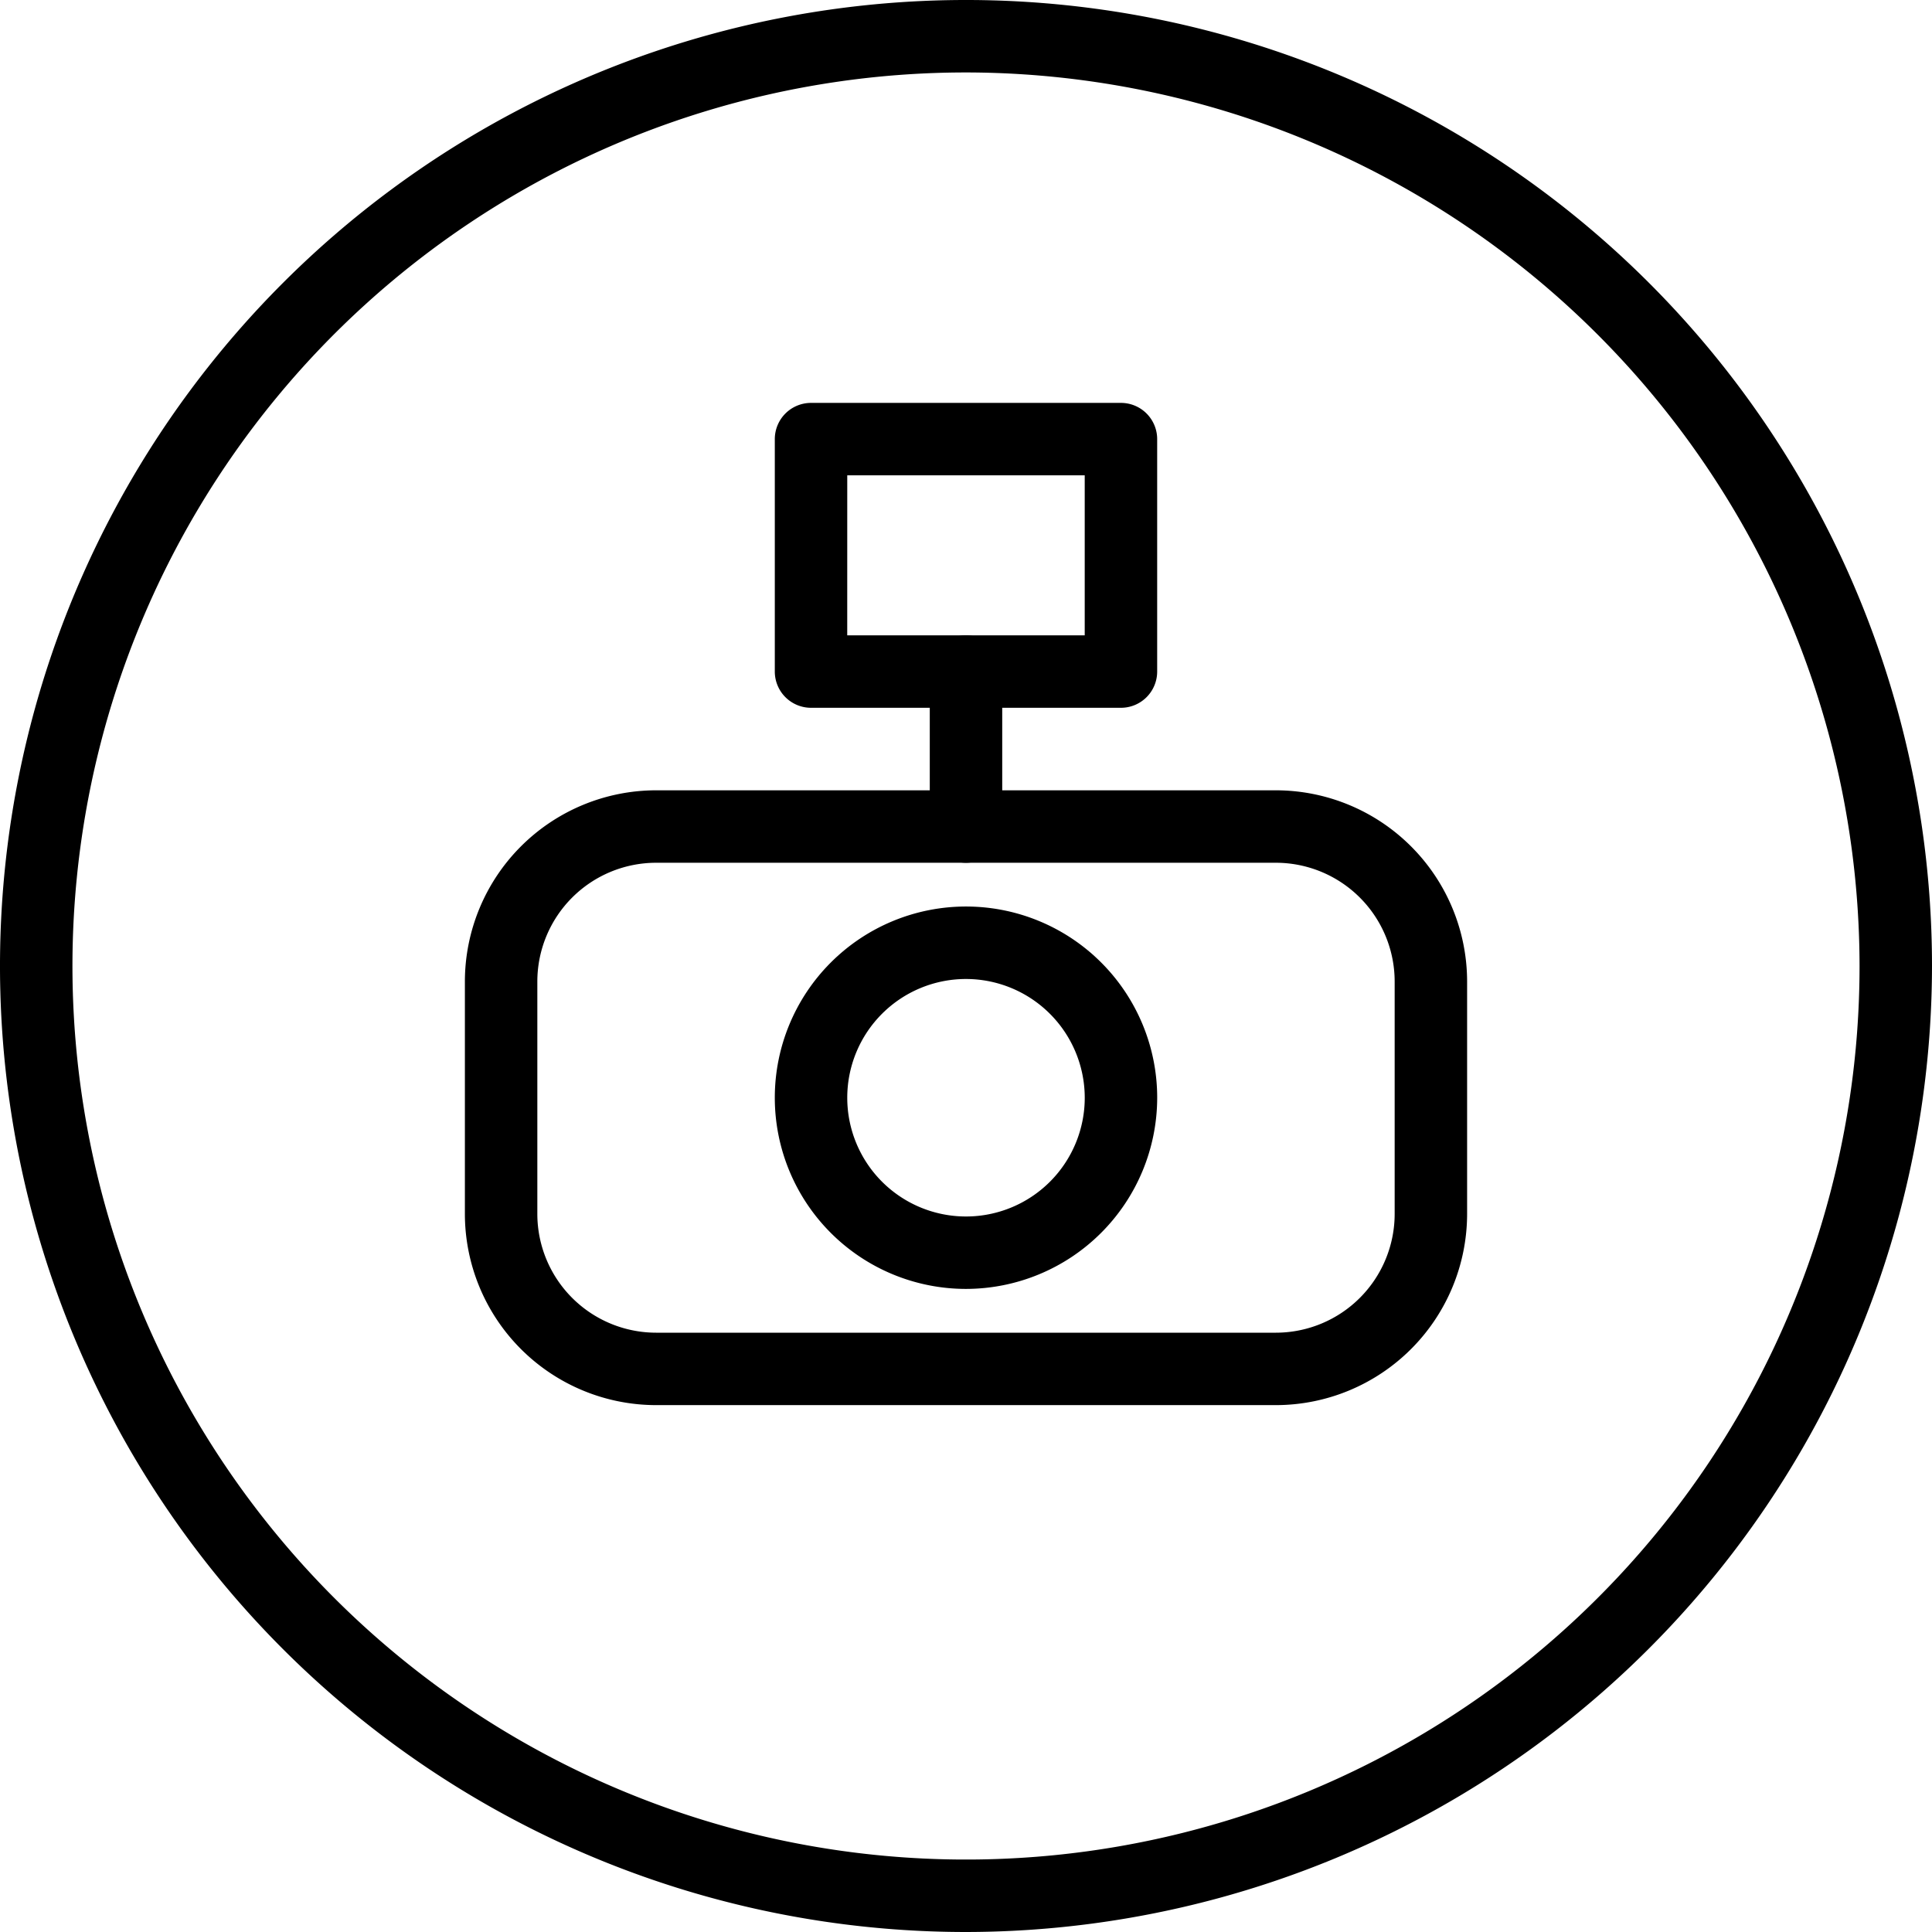 <svg xmlns="http://www.w3.org/2000/svg" viewBox="0 0 80 80"><title>alo_icon_system_photo-small</title><path d="M40,80A40,40,0,1,1,80,40,40.045,40.045,0,0,1,40,80ZM40,3A37,37,0,1,0,77,40,37.042,37.042,0,0,0,40,3Z"/><path d="M52.833,58.183H27.166A7.925,7.925,0,0,1,19.25,50.267v-9.625a7.925,7.925,0,0,1,7.917-7.917H52.833a7.926,7.926,0,0,1,7.917,7.917v9.625A7.926,7.926,0,0,1,52.833,58.183ZM27.166,35.725A4.922,4.922,0,0,0,22.25,40.642v9.625a4.922,4.922,0,0,0,4.917,4.917H52.833a4.922,4.922,0,0,0,4.917-4.917v-9.625a4.922,4.922,0,0,0-4.917-4.917Z"/><path d="M40,53.371a7.917,7.917,0,1,1,7.917-7.917A7.926,7.926,0,0,1,40,53.371Zm0-12.833a4.917,4.917,0,1,0,4.917,4.917A4.922,4.922,0,0,0,40,40.538Z"/><path d="M46.416,29.308H33.583a1.5,1.5,0,0,1-1.5-1.5v-9.625a1.5,1.5,0,0,1,1.5-1.5H46.416a1.5,1.5,0,0,1,1.5,1.5v9.625A1.5,1.5,0,0,1,46.416,29.308Zm-11.334-3h9.834v-6.625H35.083Z"/><path d="M40,35.725a1.5,1.5,0,0,1-1.5-1.5v-6.417a1.5,1.5,0,0,1,3,0v6.417A1.5,1.5,0,0,1,40,35.725Z"/></svg>